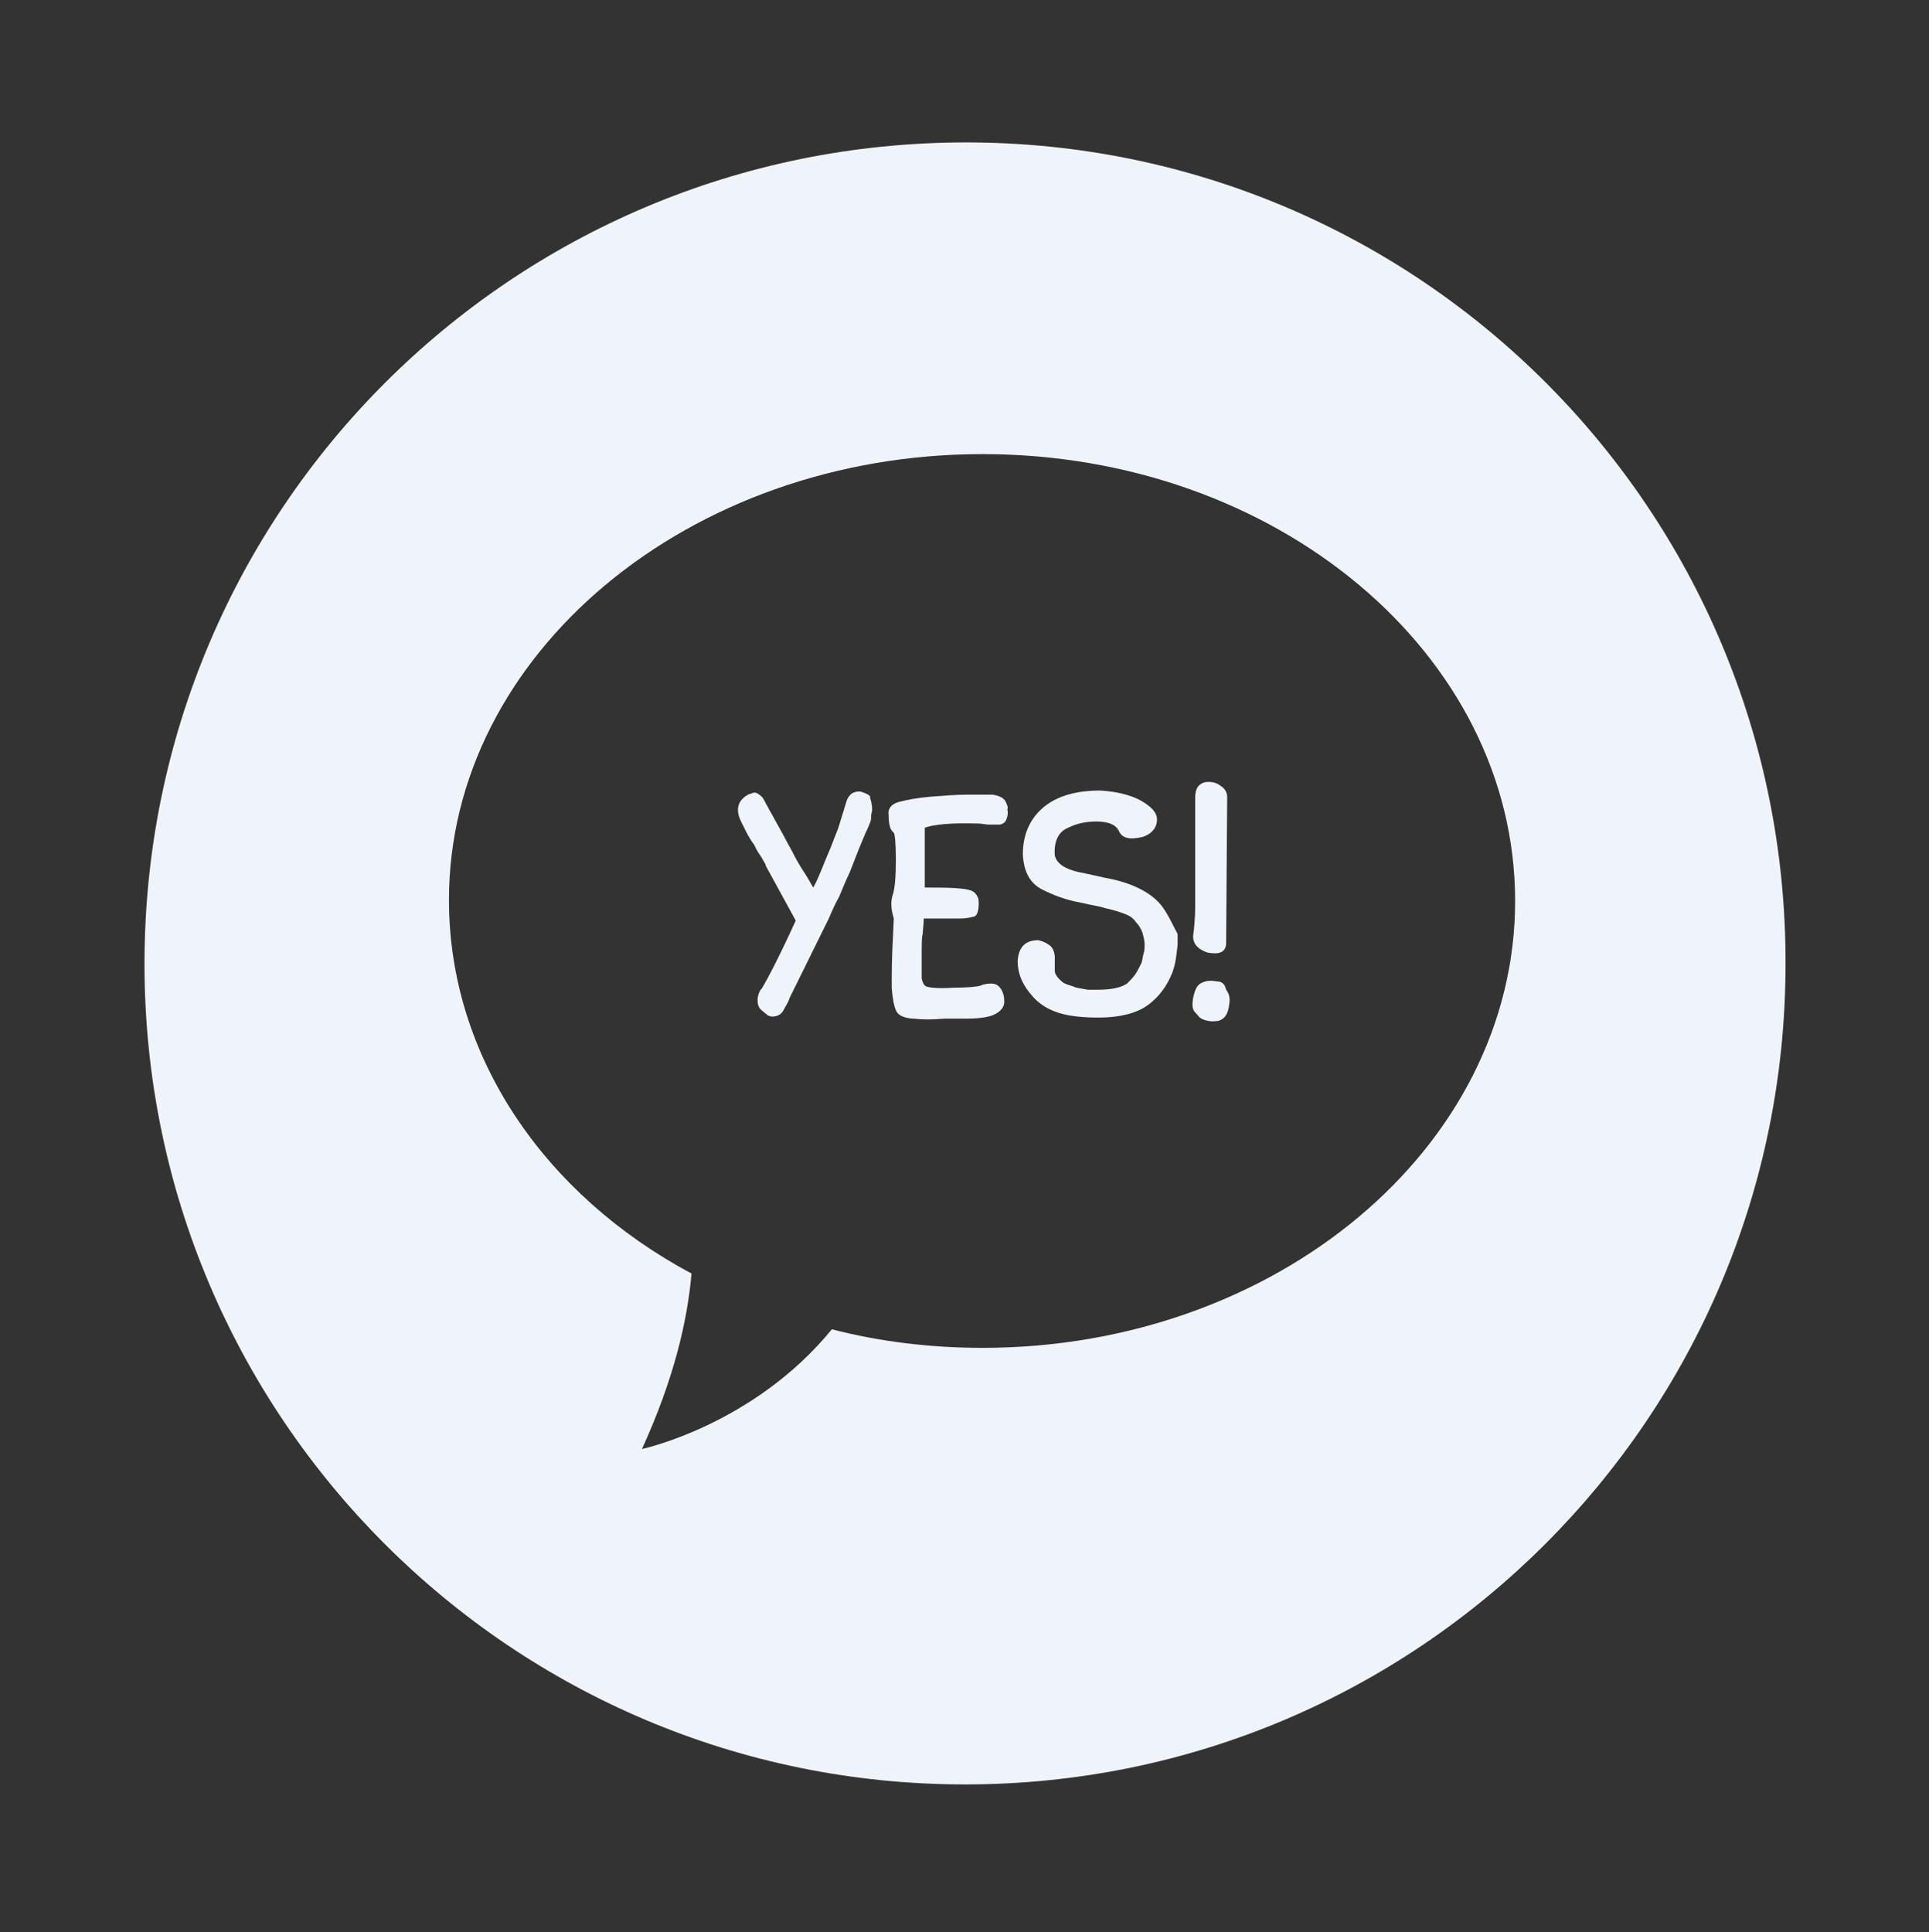 <?xml version="1.0" encoding="utf-8"?>
<!-- Generator: Adobe Illustrator 18.1.1, SVG Export Plug-In . SVG Version: 6.00 Build 0)  -->
<svg version="1.1" id="English" xmlns="http://www.w3.org/2000/svg" xmlns:xlink="http://www.w3.org/1999/xlink" x="0px" y="0px"
	 viewBox="0 0 186.9 187.2" enable-background="new 0 0 186.9 187.2" xml:space="preserve">
<rect x="0" y="0" width="186.9" height="187.2" fill="#333333" stroke="none"/>
<rect x="0.2" y="0" fill="none" width="186.7" height="186.7"/>
<g>
	<path fill="#EFF4FB" d="M97.4,77.6c-0.2-0.3-0.6-0.5-1.2-0.6C95.7,77,94.8,77,93.7,77c-1.1,0-2.3,0.1-3.6,0.2
		c-1.2,0.1-2.2,0.3-3,0.5c-0.7,0.2-1.1,0.6-1,1.3c0,0.7,0.1,1.1,0.2,1.3c0.1,0.2,0.2,0.3,0.3,0.4c0.1,0.1,0.2,1,0.2,2.6
		c0,1.7-0.1,2.8-0.3,3.4s-0.2,1.3,0.1,2.3c-0.1,2.1-0.2,4-0.2,5.6l0,1.1c0.1,1.3,0.3,2.2,0.6,2.5c0.3,0.3,0.9,0.5,1.6,0.5
		c0.7,0.1,1.7,0.1,2.9,0c1.3,0,1.9,0,2.1,0c1.1,0,1.9-0.1,2.5-0.3c0.8-0.3,1.2-0.8,1.2-1.3c0-0.2,0-0.5-0.1-0.8
		c-0.1-0.3-0.2-0.5-0.4-0.7s-0.4-0.3-0.8-0.3c-0.4,0-0.8,0.1-1,0.2c-0.3,0.1-1.2,0.2-2.6,0.2c-1.4,0.1-2.3,0-2.6-0.1
		c-0.3-0.1-0.4-0.4-0.5-0.8c0-0.4,0-1.1,0-2.2c0-1.1,0-1.8,0.1-2.1c0-0.3,0.1-0.9,0.1-1.5c0.5,0,1.1,0,1.7,0c0.6,0,1.2,0,1.8,0
		s1-0.1,1.4-0.2c0.3-0.1,0.5-0.7,0.4-1.7c-0.1-0.3-0.3-0.6-0.5-0.7c-0.4-0.3-1.7-0.4-3.9-0.4c-0.2,0-0.5,0-0.8,0c0-0.5,0-1.3,0-2.3
		s0-1.8,0-2.3c0-0.5,0-0.9,0-1.2c0.8-0.3,2.5-0.5,5.3-0.4c0.2,0,0.6,0.1,1,0.1s0.7,0,1,0c0.3-0.1,0.5-0.2,0.6-0.5
		c0.1-0.2,0.2-0.6,0.1-1C97.7,78.3,97.6,78,97.4,77.6z"/>
	<path fill="#EFF4FB" d="M83.4,76.7c-0.1,0-0.2,0-0.3,0c-0.2,0-0.4,0.1-0.6,0.2c-0.2,0.2-0.4,0.4-0.5,0.8l-0.8,2.6
		c-0.3,0.7-0.6,1.6-1,2.5s-0.8,2.1-1.4,3.2c-0.2-0.3-0.5-0.9-0.9-1.5c-0.4-0.6-0.8-1.3-1.2-2.1c-0.4-0.7-0.8-1.5-1.2-2.2
		c-0.4-0.7-0.7-1.3-1-1.8l-0.1-0.2c-0.2-0.3-0.3-0.6-0.5-0.9c-0.2-0.2-0.4-0.4-0.7-0.5c-0.1,0-0.3,0-0.4,0.1c-0.2,0-0.3,0.1-0.5,0.2
		c-0.6,0.4-0.8,0.9-0.8,1.4c0,0.3,0.1,0.7,0.3,1.1c0.1,0.2,0.3,0.6,0.5,1c0.2,0.4,0.5,0.9,0.8,1.3c0.2,0.5,0.5,0.9,0.7,1.2
		c0.2,0.4,0.4,0.6,0.4,0.8l2.9,5.3c-1.6,3.5-2.7,5.6-3.3,6.6l-0.1,0.1c-0.2,0.3-0.3,0.7-0.3,1c0,0.4,0.1,0.7,0.3,0.9
		s0.5,0.4,0.7,0.6c0.1,0,0.2,0.1,0.4,0.1c0.5,0,0.9-0.2,1.1-0.6s0.5-0.8,0.6-1.2l3.8-7.7c0.3-0.7,0.6-1.4,1-2.1
		c0.3-0.7,0.6-1.5,1-2.3c0.3-0.8,0.6-1.5,0.9-2.3c0.3-0.7,0.6-1.5,0.9-2.1l0.2-0.5c0.1-0.2,0.1-0.4,0.1-0.6c0-0.2,0.1-0.5,0.1-0.6
		v-0.1c0-0.4-0.1-0.8-0.2-1.1C84.4,77.1,84,76.9,83.4,76.7z"/>
	<path fill="#EFF4FB" d="M112.5,87.7c-0.9-1.1-2.5-2-4.7-2.5c-1.1-0.2-2.2-0.5-3.3-0.7c-1.3-0.3-2.1-0.8-2.3-1.6
		c-0.1-1.3,0.3-2.3,1.3-2.7c0.8-0.4,1.7-0.6,2.7-0.6c1.2,0,1.9,0.3,2.2,0.9c0.3,0.7,1,0.9,2.3,0.6c0.9-0.3,1.4-0.9,1.4-1.7
		c0-0.7-0.6-1.3-1.7-1.9c-1-0.5-2.2-0.8-3.8-0.9c-2.5,0-4.4,0.6-5.7,1.8c-1.2,1.1-1.8,2.6-1.8,4.4c0.1,1.7,0.7,2.8,1.9,3.4
		c1,0.5,2.2,1,3.9,1.3c0.8,0.2,1.6,0.3,2.2,0.5c0.9,0.2,1.5,0.4,2,0.6c0.5,0.2,0.8,0.5,1,0.8c0.3,0.3,0.5,0.7,0.6,1
		c0.1,0.4,0.2,0.7,0.2,1.1c0,0.3,0,0.6-0.1,0.9c-0.1,0.3-0.1,0.6-0.2,0.9c-0.2,0.4-0.4,0.8-0.6,1.1c-0.2,0.3-0.5,0.6-0.8,0.9
		c-0.6,0.4-1.5,0.6-2.9,0.6c-0.2,0-0.3,0-0.4,0s-0.3,0-0.5,0l-1.1-0.2c-0.5-0.2-1-0.3-1.3-0.5c-0.5-0.4-0.8-0.8-0.8-1.1
		c0-0.3,0-0.7,0-1.3c0-0.5-0.2-1-0.5-1.2c-0.4-0.3-0.7-0.4-1.1-0.5c-1.2,0-1.9,0.6-2,2c0,1.3,0.5,2.4,1.5,3.5s2.4,1.7,4.3,1.9
		c3.2,0.3,5.4-0.1,6.8-1.1c1.1-0.8,1.9-1.9,2.4-3.2c0.3-0.8,0.4-1.7,0.5-2.7c0-0.3,0-0.6,0-1C113.6,89.6,113.2,88.6,112.5,87.7z"/>
	<path fill="#EFF4FB" d="M117,92.3c1.1,0.2,1.7,0,1.8-0.8l0.1-14.3c0-0.4-0.2-0.8-0.7-1.1c-0.4-0.3-0.9-0.4-1.5-0.3
		c-0.6,0.2-0.9,0.6-0.9,1.5l0,10.5c0,0.4,0,1.4-0.2,2.9C115.6,91.5,116.1,92,117,92.3z"/>
	<path fill="#EFF4FB" d="M118.5,95.3c-0.1-0.1-0.3-0.2-0.5-0.2c-0.6-0.1-1.1-0.1-1.5,0.1c-0.5,0.2-0.7,0.6-0.9,1.5
		c-0.1,0.6-0.1,1.1,0.2,1.4c0.2,0.2,0.4,0.5,0.6,0.6c0.6,0.3,1.2,0.3,1.7,0.2c0.6-0.2,0.9-0.7,1-1.6c0.1-0.6,0-1-0.3-1.4
		C118.7,95.5,118.6,95.4,118.5,95.3z"/>
	<path fill="#EFF4FB" d="M93.6,13.8C49.6,13.8,14,49.4,14,93.4c0,43.9,35.6,79.5,79.5,79.5c43.9,0,79.5-35.6,79.5-79.5
		C173.1,49.4,137.5,13.8,93.6,13.8z M95.2,130.6c-5,0-10-0.6-14.6-1.8c-7.6,9.3-18.4,11.6-18.4,11.6c3.1-6.8,4.4-12.4,4.8-17
		c-14.2-7.6-23.5-21-23.5-36.2C43.5,63.4,66.7,44,95.2,44c28.5,0,51.6,19.4,51.6,43.3C146.8,111.2,123.6,130.6,95.2,130.6z"/>
</g>
</svg>
